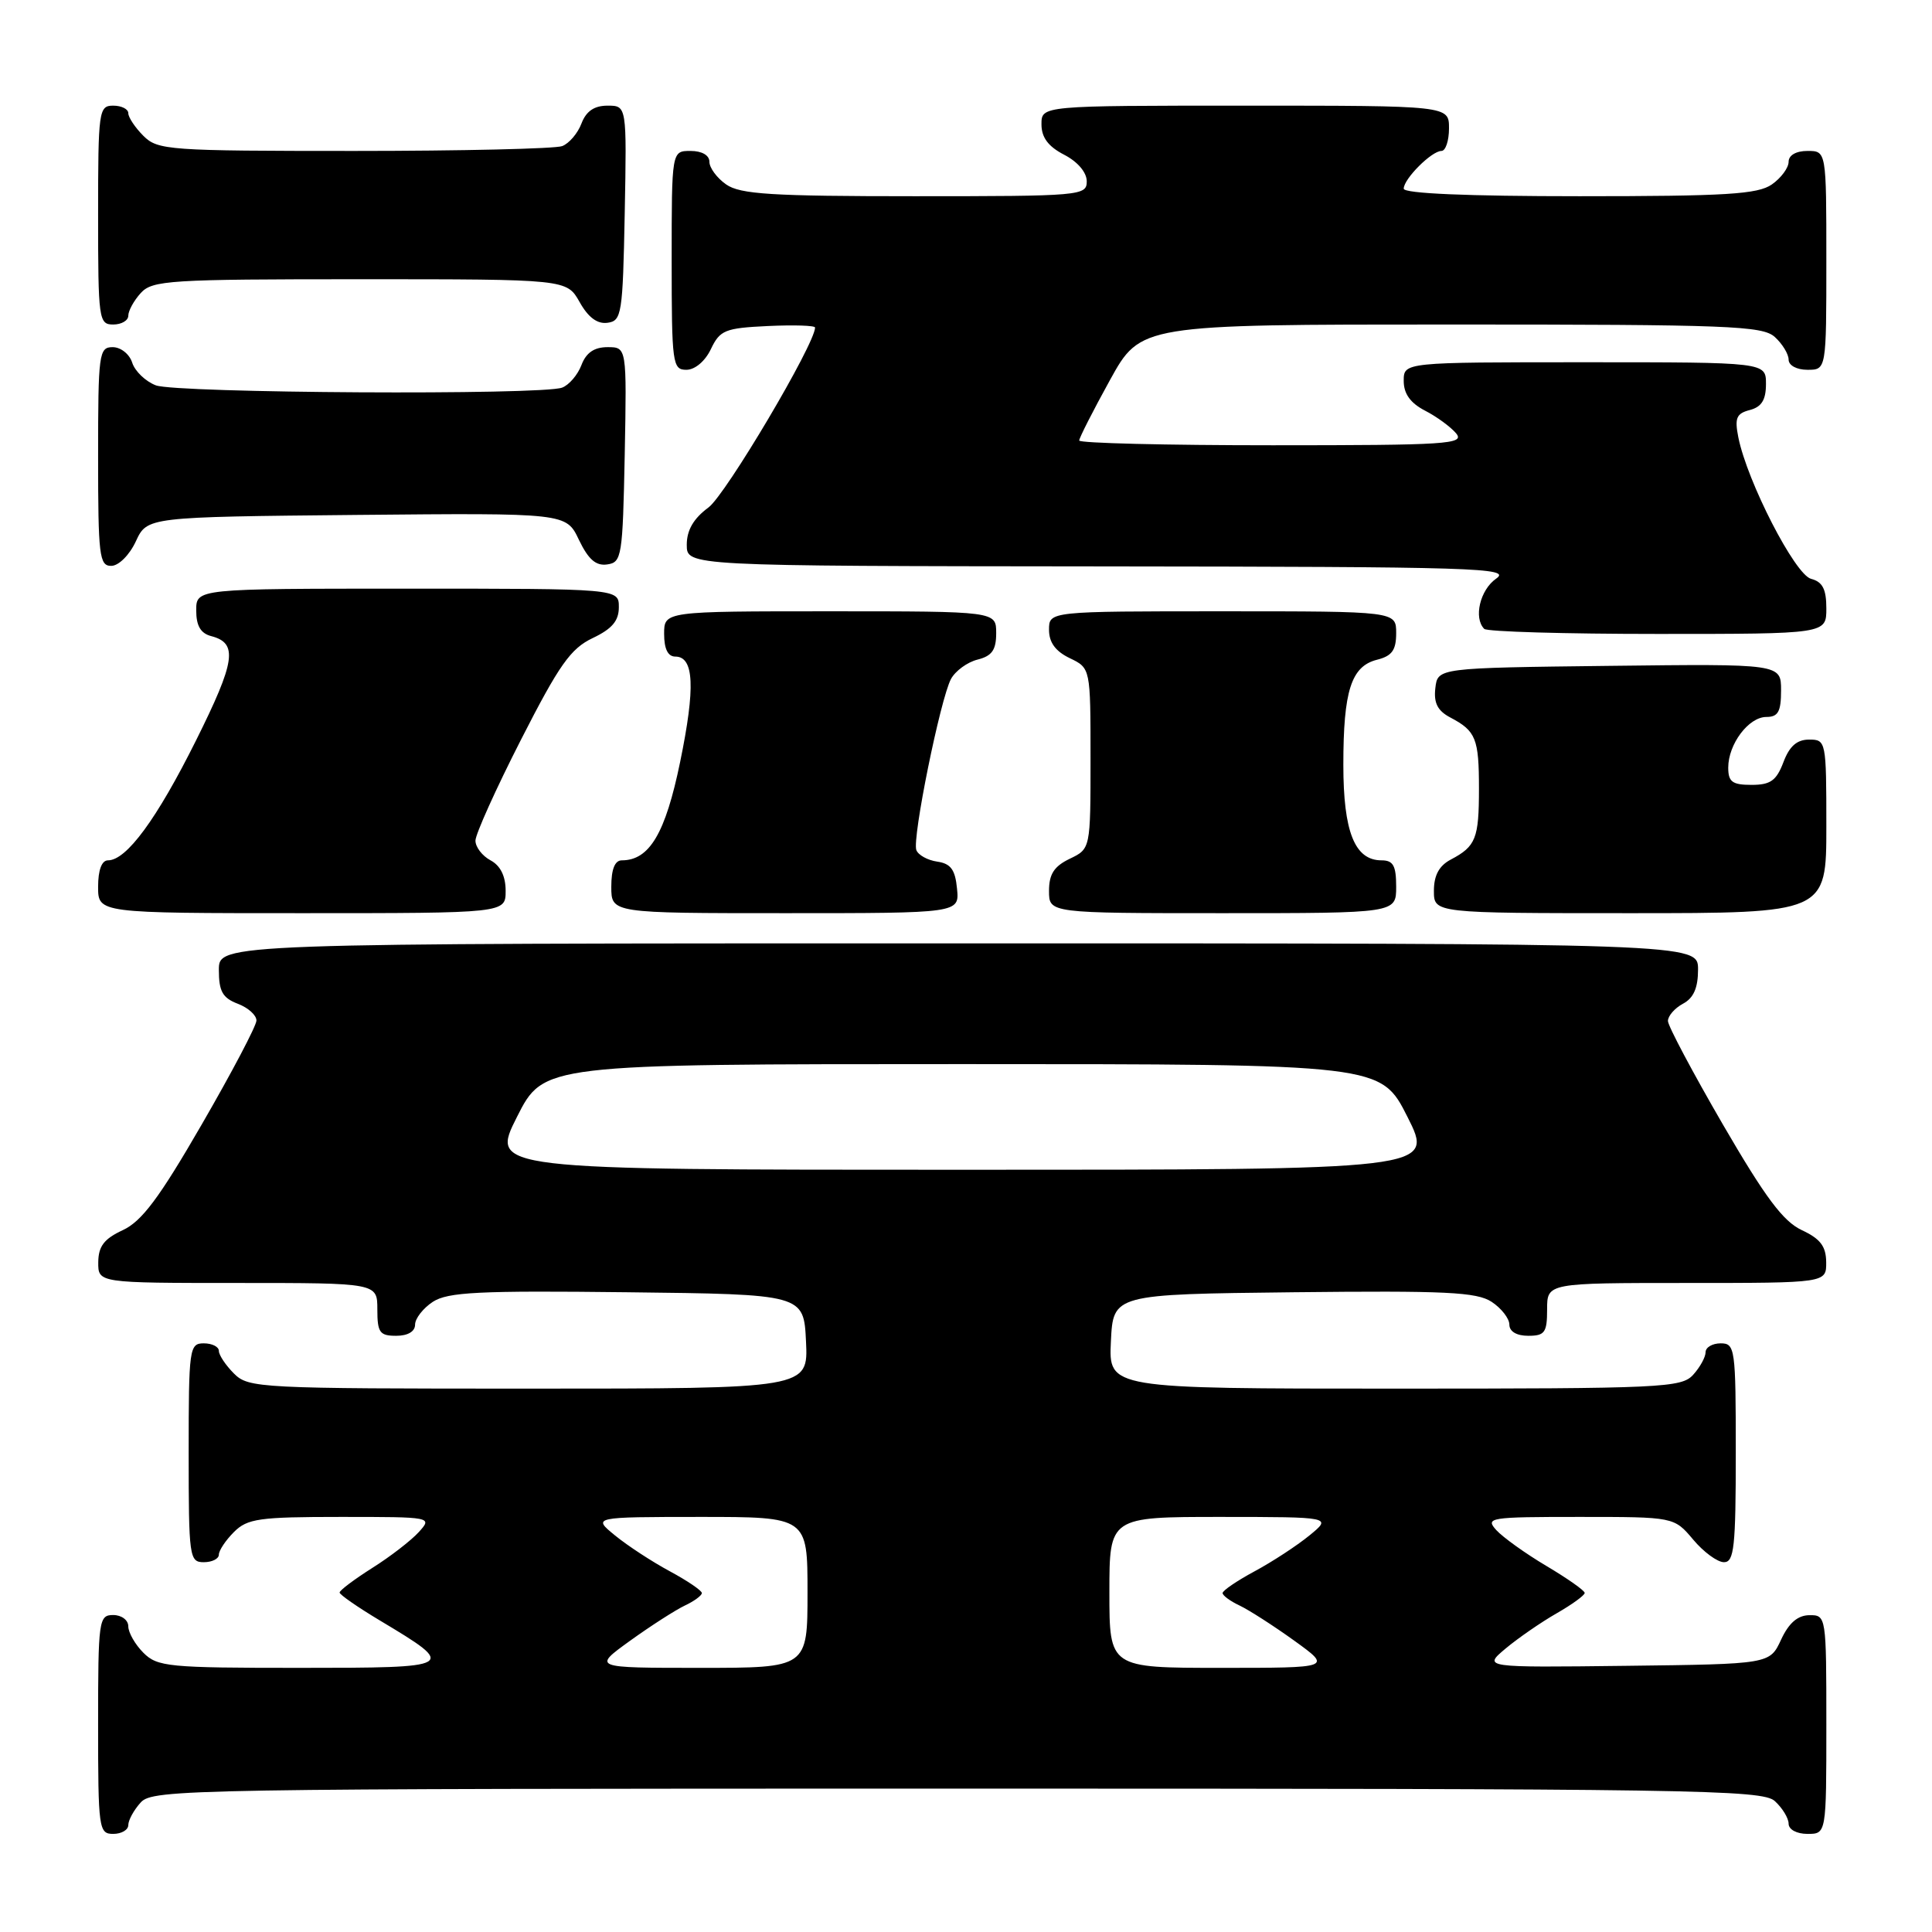 <?xml version="1.0" encoding="UTF-8" standalone="no"?>
<!DOCTYPE svg PUBLIC "-//W3C//DTD SVG 1.1//EN" "http://www.w3.org/Graphics/SVG/1.1/DTD/svg11.dtd" >
<svg xmlns="http://www.w3.org/2000/svg" xmlns:xlink="http://www.w3.org/1999/xlink" version="1.1" viewBox="0 0 256 256">
 <g >
 <path fill="currentColor"
d=" M 17.00 241.83 C 17.00 241.18 17.74 239.83 18.65 238.83 C 20.24 237.08 24.91 237.00 126.83 237.00 C 224.54 237.00 233.49 237.14 235.17 238.65 C 236.18 239.57 237.00 240.92 237.00 241.65 C 237.00 242.42 238.07 243.00 239.50 243.00 C 242.00 243.00 242.00 243.00 242.00 228.50 C 242.00 214.12 241.98 214.00 239.75 214.02 C 238.20 214.04 237.03 215.05 236.00 217.27 C 234.50 220.50 234.50 220.50 215.50 220.73 C 196.50 220.96 196.50 220.96 199.50 218.44 C 201.15 217.06 204.19 214.96 206.25 213.78 C 208.31 212.60 209.99 211.38 209.98 211.07 C 209.97 210.75 207.69 209.15 204.91 207.50 C 202.13 205.85 199.15 203.71 198.27 202.75 C 196.77 201.09 197.35 201.00 209.26 201.00 C 221.82 201.00 221.82 201.00 224.35 204.00 C 225.73 205.65 227.57 207.00 228.44 207.00 C 229.78 207.00 230.00 204.99 230.00 192.50 C 230.00 178.67 229.91 178.00 228.00 178.00 C 226.90 178.00 226.00 178.53 226.00 179.17 C 226.00 179.82 225.26 181.17 224.35 182.17 C 222.80 183.88 220.24 184.00 184.80 184.00 C 146.90 184.00 146.90 184.00 147.20 177.75 C 147.50 171.50 147.50 171.50 171.40 171.23 C 191.56 171.01 195.66 171.20 197.65 172.50 C 198.94 173.35 200.00 174.71 200.00 175.52 C 200.00 176.43 200.96 177.00 202.50 177.00 C 204.69 177.00 205.00 176.57 205.00 173.50 C 205.00 170.00 205.00 170.00 223.50 170.00 C 242.00 170.00 242.00 170.00 241.98 167.25 C 241.96 165.14 241.21 164.15 238.75 163.00 C 236.27 161.84 233.91 158.67 228.29 149.00 C 224.30 142.12 221.02 135.95 221.01 135.29 C 221.01 134.62 221.90 133.59 223.00 133.00 C 224.41 132.25 225.00 130.91 225.00 128.46 C 225.00 125.00 225.00 125.00 127.00 125.00 C 29.00 125.00 29.00 125.00 29.00 128.52 C 29.00 131.36 29.49 132.23 31.50 133.00 C 32.88 133.52 33.99 134.52 33.98 135.23 C 33.97 135.93 30.71 142.12 26.73 149.00 C 21.09 158.76 18.79 161.83 16.27 163.00 C 13.79 164.15 13.04 165.14 13.02 167.25 C 13.00 170.00 13.00 170.00 31.50 170.00 C 50.00 170.00 50.00 170.00 50.00 173.50 C 50.00 176.57 50.31 177.00 52.50 177.00 C 54.04 177.00 55.00 176.43 55.00 175.52 C 55.00 174.71 56.06 173.35 57.35 172.50 C 59.34 171.21 63.39 171.00 83.10 171.23 C 106.50 171.50 106.50 171.50 106.80 177.75 C 107.10 184.00 107.10 184.00 70.05 184.00 C 34.33 184.00 32.93 183.93 31.00 182.00 C 29.90 180.90 29.00 179.55 29.00 179.00 C 29.00 178.45 28.10 178.00 27.00 178.00 C 25.09 178.00 25.00 178.67 25.00 192.50 C 25.00 206.33 25.09 207.00 27.00 207.00 C 28.10 207.00 29.00 206.55 29.00 206.00 C 29.00 205.45 29.90 204.10 31.00 203.00 C 32.78 201.22 34.33 201.00 45.15 201.00 C 57.28 201.00 57.30 201.01 55.49 203.01 C 54.48 204.12 51.72 206.26 49.33 207.76 C 46.95 209.27 45.00 210.73 45.00 211.02 C 45.00 211.30 47.41 212.97 50.35 214.73 C 60.67 220.91 60.51 221.00 39.62 221.00 C 22.33 221.00 20.86 220.86 19.00 219.00 C 17.90 217.90 17.00 216.32 17.00 215.50 C 17.00 214.67 16.11 214.00 15.00 214.00 C 13.09 214.00 13.00 214.67 13.00 228.50 C 13.00 242.33 13.09 243.00 15.00 243.00 C 16.10 243.00 17.00 242.47 17.00 241.83 Z  M 67.00 118.04 C 67.00 116.09 66.31 114.70 65.00 114.00 C 63.90 113.41 63.00 112.24 63.00 111.39 C 63.00 110.54 65.71 104.53 69.03 98.02 C 74.10 88.08 75.61 85.94 78.53 84.55 C 81.10 83.33 82.00 82.27 82.00 80.45 C 82.00 78.00 82.00 78.00 54.00 78.00 C 26.00 78.00 26.00 78.00 26.00 80.88 C 26.00 82.92 26.58 83.92 27.99 84.29 C 31.56 85.22 31.21 87.61 25.96 98.14 C 20.78 108.53 16.76 114.00 14.31 114.00 C 13.48 114.00 13.00 115.28 13.00 117.50 C 13.00 121.00 13.00 121.00 40.00 121.00 C 67.00 121.00 67.00 121.00 67.00 118.04 Z  M 126.81 117.75 C 126.57 115.23 125.98 114.43 124.19 114.17 C 122.92 113.99 121.67 113.30 121.42 112.64 C 120.84 111.14 124.60 92.62 126.01 89.97 C 126.59 88.90 128.17 87.74 129.53 87.40 C 131.44 86.92 132.00 86.13 132.00 83.89 C 132.00 81.00 132.00 81.00 110.00 81.00 C 88.00 81.00 88.00 81.00 88.00 84.00 C 88.00 85.98 88.50 87.00 89.48 87.00 C 91.97 87.00 92.16 91.07 90.12 100.97 C 88.17 110.44 86.05 114.00 82.39 114.00 C 81.47 114.00 81.00 115.18 81.00 117.50 C 81.00 121.00 81.00 121.00 104.06 121.00 C 127.13 121.00 127.13 121.00 126.81 117.75 Z  M 185.00 117.50 C 185.00 114.70 184.61 114.00 183.06 114.00 C 179.51 114.00 178.00 110.23 178.00 101.34 C 178.00 91.54 179.04 88.28 182.46 87.42 C 184.45 86.92 185.00 86.15 185.00 83.89 C 185.00 81.00 185.00 81.00 162.00 81.00 C 139.00 81.00 139.00 81.00 139.00 83.45 C 139.00 85.13 139.86 86.30 141.75 87.21 C 144.50 88.53 144.50 88.53 144.50 100.50 C 144.50 112.47 144.50 112.47 141.75 113.79 C 139.67 114.79 139.00 115.83 139.00 118.05 C 139.00 121.00 139.00 121.00 162.00 121.00 C 185.00 121.00 185.00 121.00 185.00 117.50 Z  M 242.00 109.50 C 242.00 98.19 241.96 98.00 239.72 98.00 C 238.10 98.00 237.11 98.87 236.31 101.00 C 235.38 103.44 234.60 104.00 232.09 104.00 C 229.54 104.00 229.00 103.60 229.00 101.72 C 229.00 98.60 231.70 95.00 234.06 95.00 C 235.61 95.00 236.00 94.30 236.00 91.48 C 236.00 87.96 236.00 87.96 213.25 88.23 C 190.50 88.50 190.50 88.50 190.19 91.18 C 189.96 93.15 190.49 94.19 192.19 95.08 C 195.57 96.86 195.97 97.87 195.97 104.50 C 195.97 111.11 195.56 112.14 192.25 113.89 C 190.69 114.71 190.00 115.98 190.00 118.04 C 190.00 121.00 190.00 121.00 216.00 121.00 C 242.00 121.00 242.00 121.00 242.00 109.50 Z  M 242.00 80.62 C 242.00 78.06 241.50 77.10 239.98 76.70 C 237.85 76.15 231.52 63.83 230.34 57.96 C 229.83 55.39 230.08 54.79 231.86 54.33 C 233.42 53.92 234.00 52.99 234.00 50.88 C 234.00 48.00 234.00 48.00 210.00 48.00 C 186.00 48.00 186.00 48.00 186.00 50.47 C 186.00 52.18 186.88 53.40 188.82 54.41 C 190.38 55.21 192.23 56.57 192.95 57.43 C 194.12 58.85 191.76 59.00 168.62 59.00 C 154.53 59.00 143.00 58.72 143.00 58.37 C 143.00 58.03 144.83 54.43 147.07 50.37 C 151.14 43.00 151.14 43.00 192.24 43.00 C 229.08 43.00 233.53 43.17 235.17 44.65 C 236.18 45.57 237.00 46.92 237.00 47.65 C 237.00 48.42 238.07 49.00 239.50 49.00 C 242.00 49.00 242.00 49.00 242.00 34.50 C 242.00 20.00 242.00 20.00 239.50 20.00 C 237.99 20.00 237.00 20.57 237.00 21.44 C 237.00 22.24 236.00 23.59 234.78 24.44 C 232.92 25.74 228.73 26.00 209.28 26.00 C 194.43 26.00 186.00 25.64 186.00 25.00 C 186.00 23.70 189.70 20.00 191.00 20.00 C 191.55 20.00 192.00 18.65 192.00 17.00 C 192.00 14.00 192.00 14.00 165.00 14.00 C 138.00 14.00 138.00 14.00 138.00 16.47 C 138.00 18.21 138.89 19.41 141.00 20.50 C 142.80 21.43 144.00 22.84 144.00 24.03 C 144.00 25.93 143.23 26.00 121.22 26.00 C 102.23 26.00 98.08 25.74 96.22 24.44 C 95.00 23.59 94.00 22.24 94.00 21.44 C 94.00 20.57 93.01 20.00 91.50 20.00 C 89.00 20.00 89.00 20.00 89.00 34.50 C 89.00 48.20 89.11 49.00 90.95 49.00 C 92.08 49.00 93.44 47.86 94.20 46.25 C 95.40 43.74 96.07 43.47 101.76 43.20 C 105.19 43.04 108.00 43.13 108.00 43.40 C 108.00 45.57 96.17 65.55 93.88 67.24 C 91.89 68.71 91.00 70.25 91.00 72.19 C 91.00 75.00 91.00 75.00 145.75 75.05 C 195.79 75.10 200.31 75.24 198.25 76.67 C 196.11 78.16 195.23 81.89 196.67 83.33 C 197.03 83.70 207.38 84.00 219.67 84.00 C 242.00 84.00 242.00 84.00 242.00 80.62 Z  M 18.00 71.73 C 19.50 68.50 19.50 68.50 47.26 68.23 C 75.02 67.97 75.02 67.97 76.71 71.53 C 77.96 74.13 78.96 75.01 80.46 74.79 C 82.39 74.52 82.51 73.74 82.78 60.25 C 83.05 46.00 83.05 46.00 80.50 46.00 C 78.74 46.00 77.67 46.73 77.05 48.36 C 76.56 49.66 75.41 51.01 74.49 51.36 C 71.86 52.38 23.39 52.10 20.65 51.06 C 19.29 50.54 17.88 49.19 17.52 48.06 C 17.16 46.92 16.00 46.00 14.93 46.00 C 13.11 46.00 13.00 46.84 13.00 60.50 C 13.00 73.65 13.16 75.00 14.75 74.98 C 15.73 74.97 17.16 73.54 18.00 71.73 Z  M 17.00 41.83 C 17.00 41.18 17.74 39.83 18.65 38.83 C 20.18 37.14 22.44 37.00 47.70 37.00 C 75.09 37.00 75.09 37.00 76.80 40.02 C 77.94 42.06 79.15 42.96 80.50 42.77 C 82.38 42.52 82.52 41.63 82.78 28.25 C 83.05 14.00 83.05 14.00 80.50 14.00 C 78.74 14.00 77.67 14.73 77.05 16.36 C 76.56 17.66 75.41 19.01 74.49 19.36 C 73.58 19.71 61.17 20.00 46.92 20.00 C 22.33 20.00 20.90 19.90 19.00 18.00 C 17.90 16.90 17.00 15.55 17.00 15.00 C 17.00 14.45 16.10 14.00 15.00 14.00 C 13.09 14.00 13.00 14.67 13.00 28.50 C 13.00 42.33 13.09 43.00 15.00 43.00 C 16.10 43.00 17.00 42.47 17.00 41.83 Z  M 83.50 217.40 C 86.25 215.42 89.51 213.33 90.75 212.74 C 91.99 212.16 93.00 211.41 93.00 211.09 C 93.00 210.76 91.09 209.46 88.75 208.20 C 86.41 206.94 83.15 204.81 81.50 203.46 C 78.50 201.01 78.50 201.01 92.75 201.00 C 107.00 201.00 107.00 201.00 107.00 211.00 C 107.00 221.00 107.00 221.00 92.75 221.00 C 78.51 221.00 78.51 221.00 83.50 217.40 Z  M 147.00 211.00 C 147.00 201.00 147.00 201.00 161.75 201.00 C 176.50 201.01 176.50 201.01 173.50 203.46 C 171.85 204.81 168.59 206.94 166.25 208.20 C 163.91 209.46 162.00 210.76 162.00 211.09 C 162.00 211.41 163.01 212.16 164.25 212.74 C 165.49 213.33 168.75 215.42 171.50 217.40 C 176.49 221.00 176.49 221.00 161.75 221.00 C 147.00 221.00 147.00 221.00 147.00 211.00 Z  M 68.50 148.00 C 72.03 141.00 72.03 141.00 127.50 141.00 C 182.97 141.00 182.97 141.00 186.50 148.00 C 190.03 155.00 190.03 155.00 127.50 155.00 C 64.97 155.00 64.97 155.00 68.50 148.00 Z "/>
</g>
</svg>